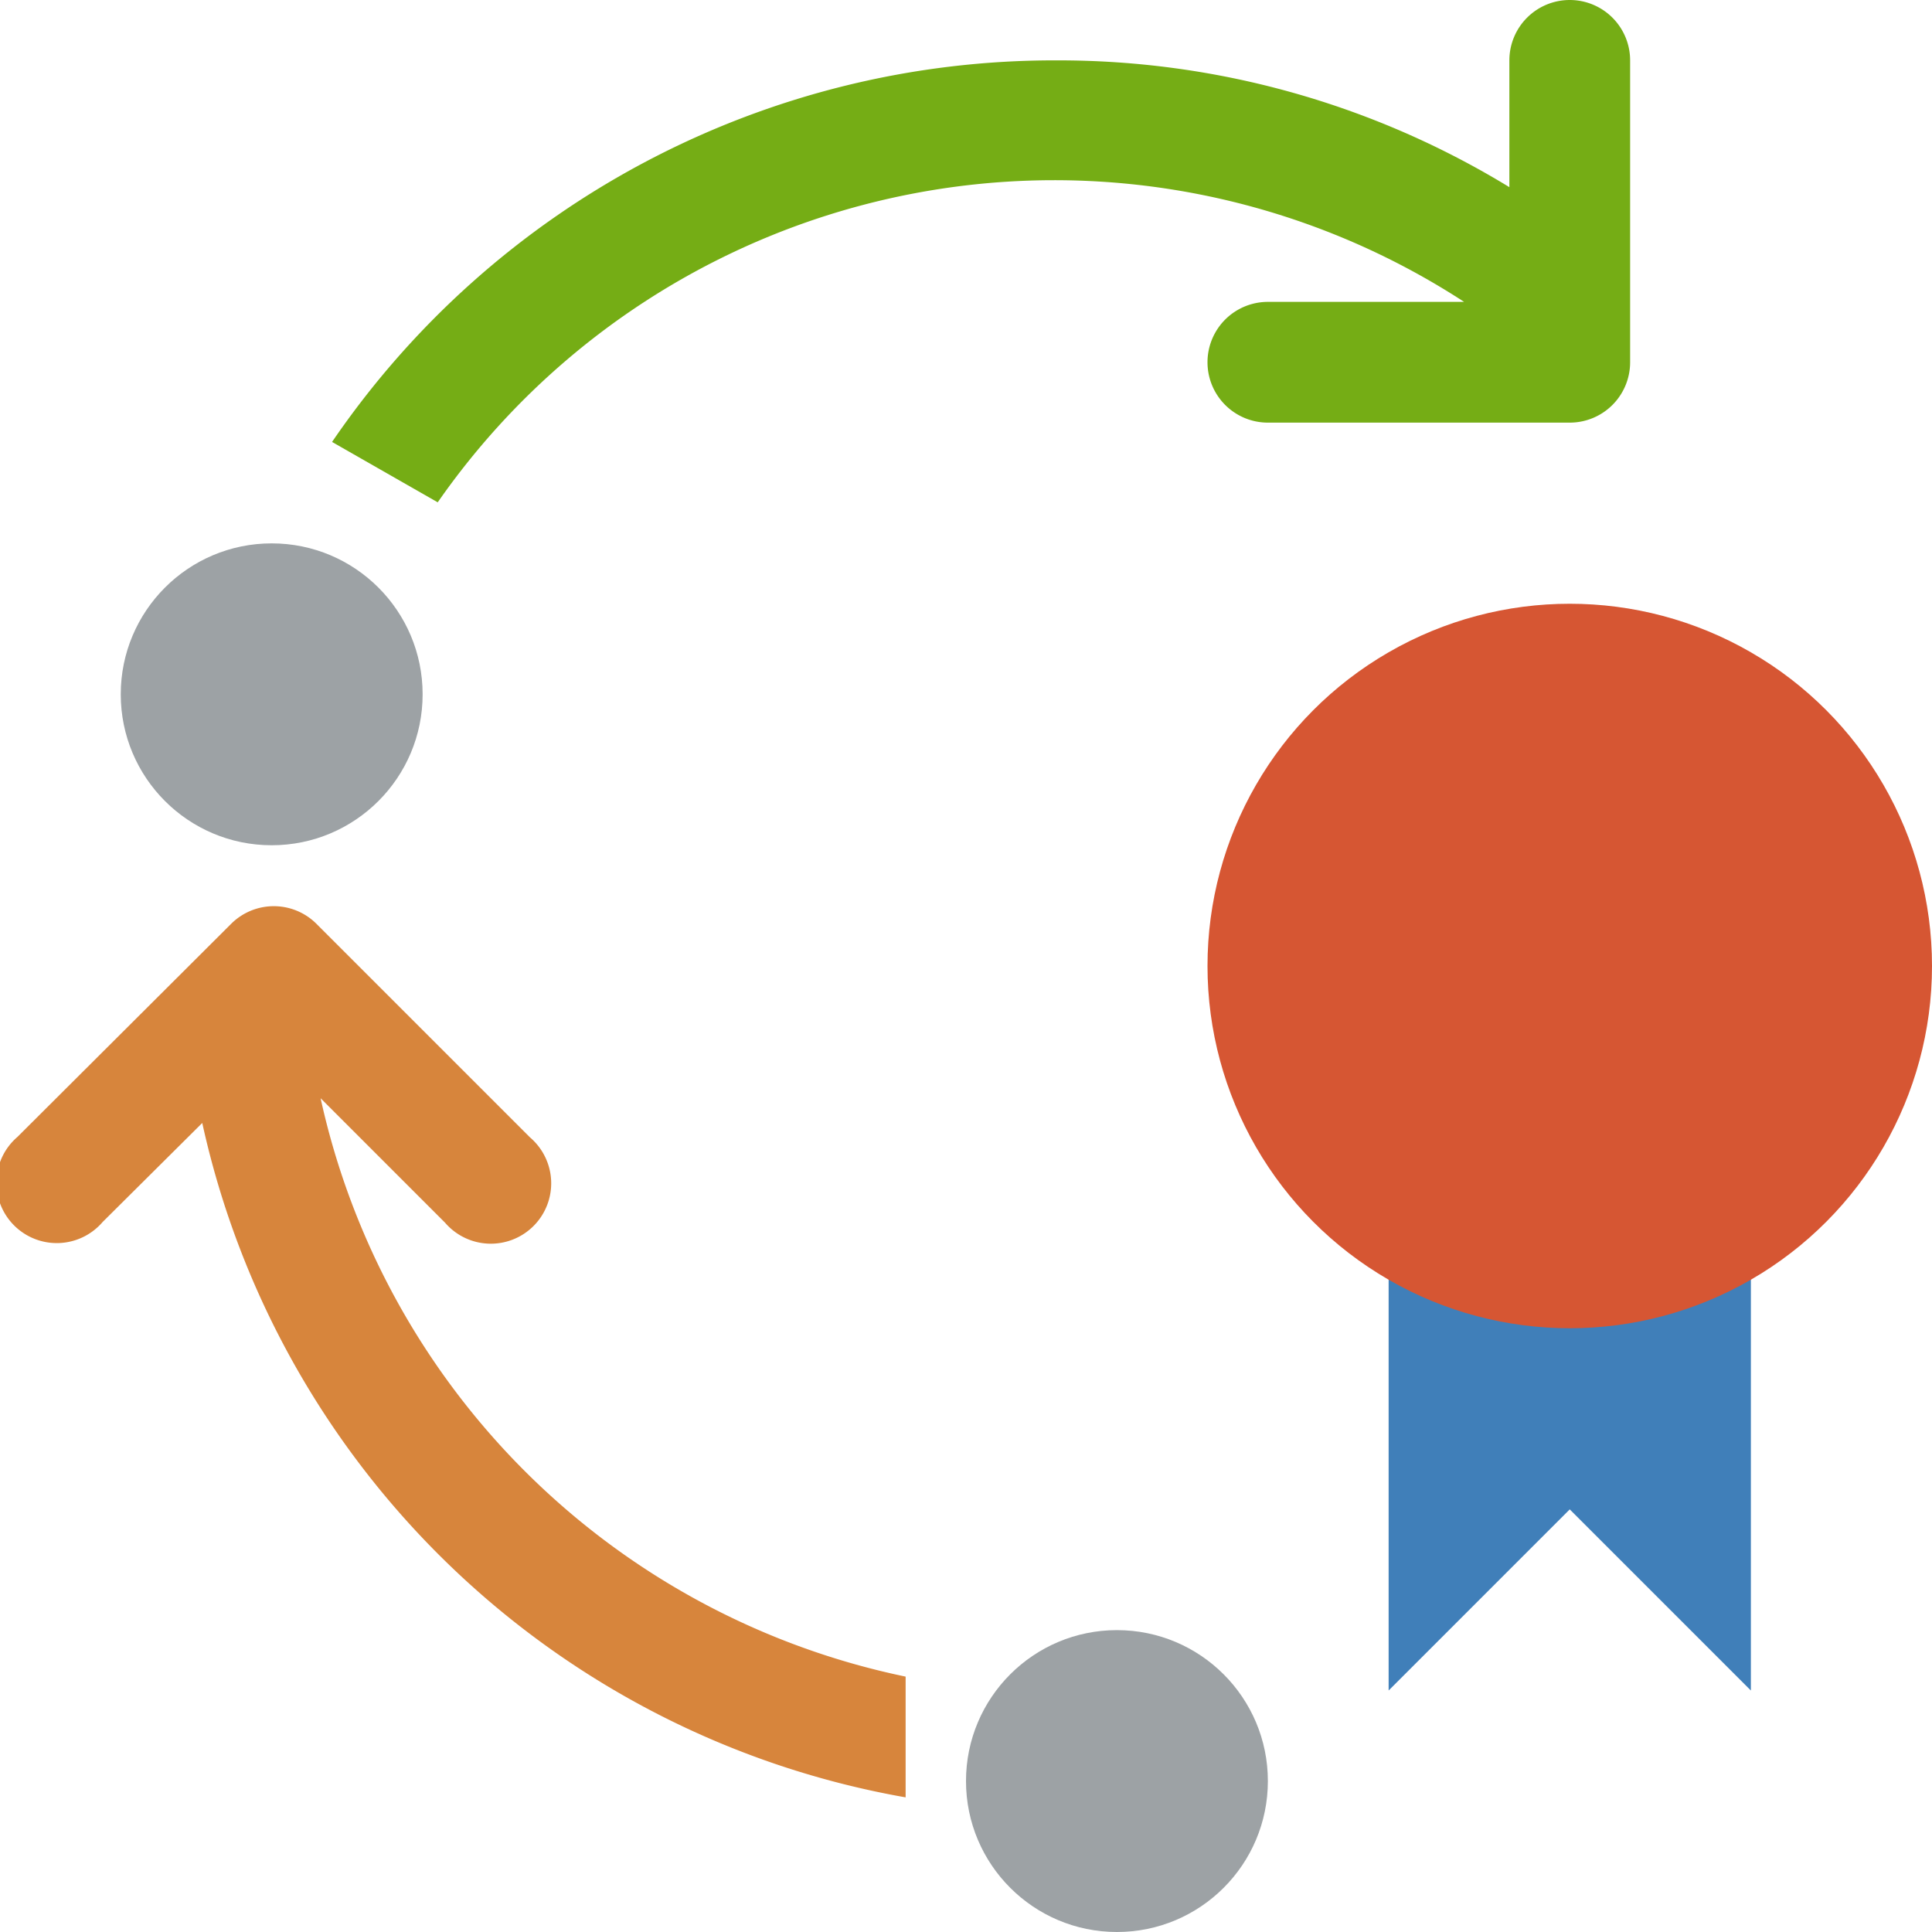 <svg id="Layer_1" data-name="Layer 1" xmlns="http://www.w3.org/2000/svg" viewBox="0 0 32 32"><title>action_sendresultreportonapproval_e437699bbd44481ab28f15e5ee1d7281_32</title><polygon points="29 28 26 25 23 28 23 18 29 18 29 28" fill="#407fb9"/><circle cx="26" cy="16" r="6" fill="#d65633"/><circle cx="18.5" cy="29.5" r="2.5" fill="#9da2a5"/><circle cx="4.5" cy="11.5" r="2.5" fill="#9da2a5"/><path d="M26,0a1,1,0,0,0-1,1V3.1A14.32,14.32,0,0,0,17.5,1a14.48,14.48,0,0,0-12,6.32l1.75,1A12.44,12.44,0,0,1,24.25,5H21a1,1,0,0,0,0,2h5a1,1,0,0,0,1-1V1A1,1,0,0,0,26,0Z" fill="#75ad15"/><path d="M5.31,18.19l2.06,2.06a1,1,0,1,0,1.41-1.41L5.24,15.3a1,1,0,0,0-1.41,0L0.29,18.83a1,1,0,1,0,1.41,1.41L3.35,18.6A14.5,14.5,0,0,0,15,29.77v-2A12.53,12.53,0,0,1,5.31,18.19Z" fill="#d7853c"/></svg>